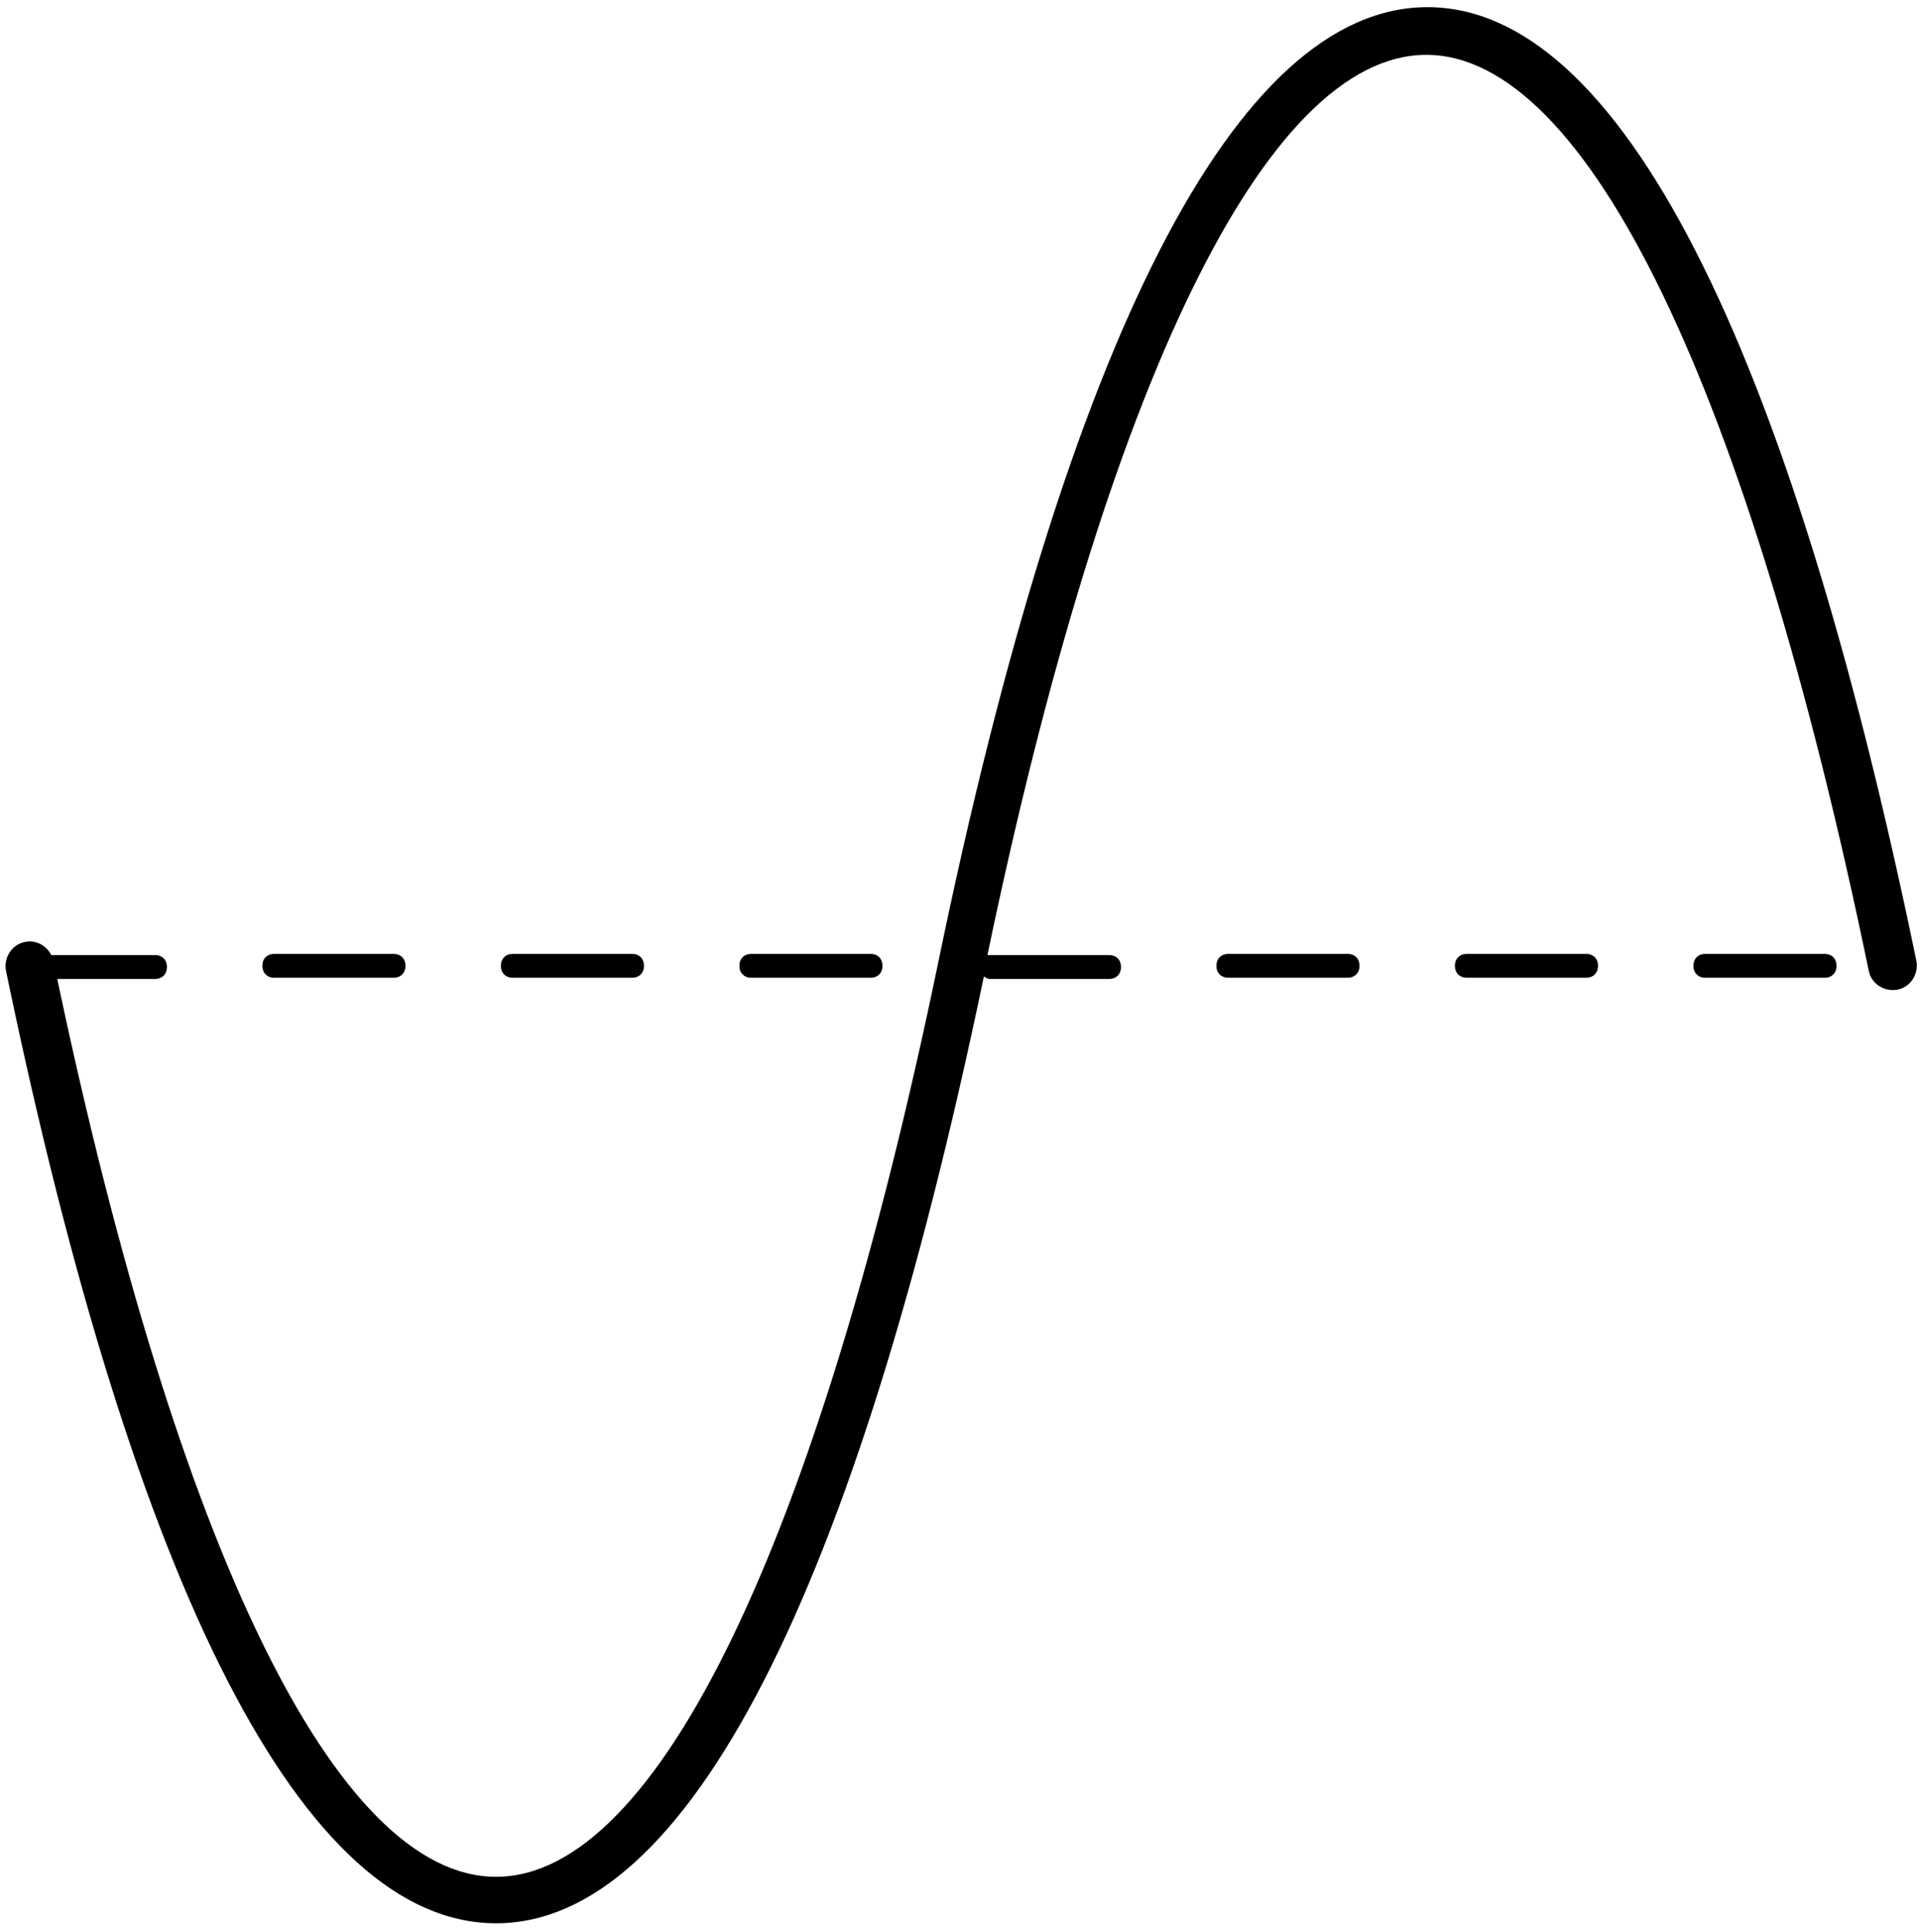 <?xml version="1.0" encoding="UTF-8"?>
<svg width="161px" height="162px" viewBox="0 0 161 162" version="1.1" xmlns="http://www.w3.org/2000/svg" xmlns:xlink="http://www.w3.org/1999/xlink">
    <!-- Generator: Sketch 63.1 (92452) - https://sketch.com -->
    <title>Group</title>
    <desc>Created with Sketch.</desc>
    <g id="Page-1" stroke="none" stroke-width="1" fill="none" fill-rule="evenodd">
        <g id="noun_Graph_2155866" transform="translate(-85, 0)" fill="#000000" fill-rule="nonzero">
            <g id="Group" transform="translate(85, 0)">
                <path d="M41.6,161.3 C57.6,161.3 71.7,133.8 82.5,81.9 C82.7,82 82.8,82.1 83,82.1 L93,82.1 C93.6,82.1 94,81.7 94,81.1 C94,80.5 93.6,80.1 93,80.1 L83,80.1 C82.9,80.1 82.9,80.1 82.8,80.1 C92.8,32.1 106.2,4.6 119.6,4.6 C133.1,4.6 146.6,32.6 156.7,81.4 C156.9,82.5 158,83.2 159.1,83 C160.2,82.8 160.9,81.7 160.7,80.6 C149.9,28.3 135.7,0.6 119.7,0.6 C103.7,0.6 89.5,28.3 78.7,80.6 C68.6,129.4 55.1,157.4 41.6,157.4 C28.2,157.4 14.9,130 4.8,82.1 L13,82.1 C13.6,82.1 14,81.7 14,81.1 C14,80.5 13.6,80.1 13,80.1 L4.3,80.1 C3.9,79.3 3,78.8 2.1,79 C1,79.2 0.3,80.3 0.5,81.4 C11.3,133.6 25.5,161.3 41.6,161.3 Z" id="Path"></path>
                <path d="M43,82 L53,82 C53.6,82 54,81.6 54,81 C54,80.4 53.6,80 53,80 L43,80 C42.4,80 42,80.4 42,81 C42,81.6 42.4,82 43,82 Z" id="Path"></path>
                <path d="M63,82 L73,82 C73.6,82 74,81.6 74,81 C74,80.4 73.6,80 73,80 L63,80 C62.4,80 62,80.4 62,81 C62,81.6 62.4,82 63,82 Z" id="Path"></path>
                <path d="M23,82 L33,82 C33.6,82 34,81.6 34,81 C34,80.4 33.6,80 33,80 L23,80 C22.4,80 22,80.4 22,81 C22,81.6 22.4,82 23,82 Z" id="Path"></path>
                <path d="M103,80 C102.4,80 102,80.4 102,81 C102,81.6 102.4,82 103,82 L113,82 C113.6,82 114,81.6 114,81 C114,80.4 113.6,80 113,80 L103,80 Z" id="Path"></path>
                <path d="M143,80 C142.4,80 142,80.4 142,81 C142,81.6 142.4,82 143,82 L153,82 C153.6,82 154,81.6 154,81 C154,80.4 153.6,80 153,80 L143,80 Z" id="Path"></path>
                <path d="M123,80 C122.4,80 122,80.4 122,81 C122,81.6 122.4,82 123,82 L133,82 C133.6,82 134,81.6 134,81 C134,80.4 133.6,80 133,80 L123,80 Z" id="Path"></path>
            </g>
        </g>
    </g>
</svg>